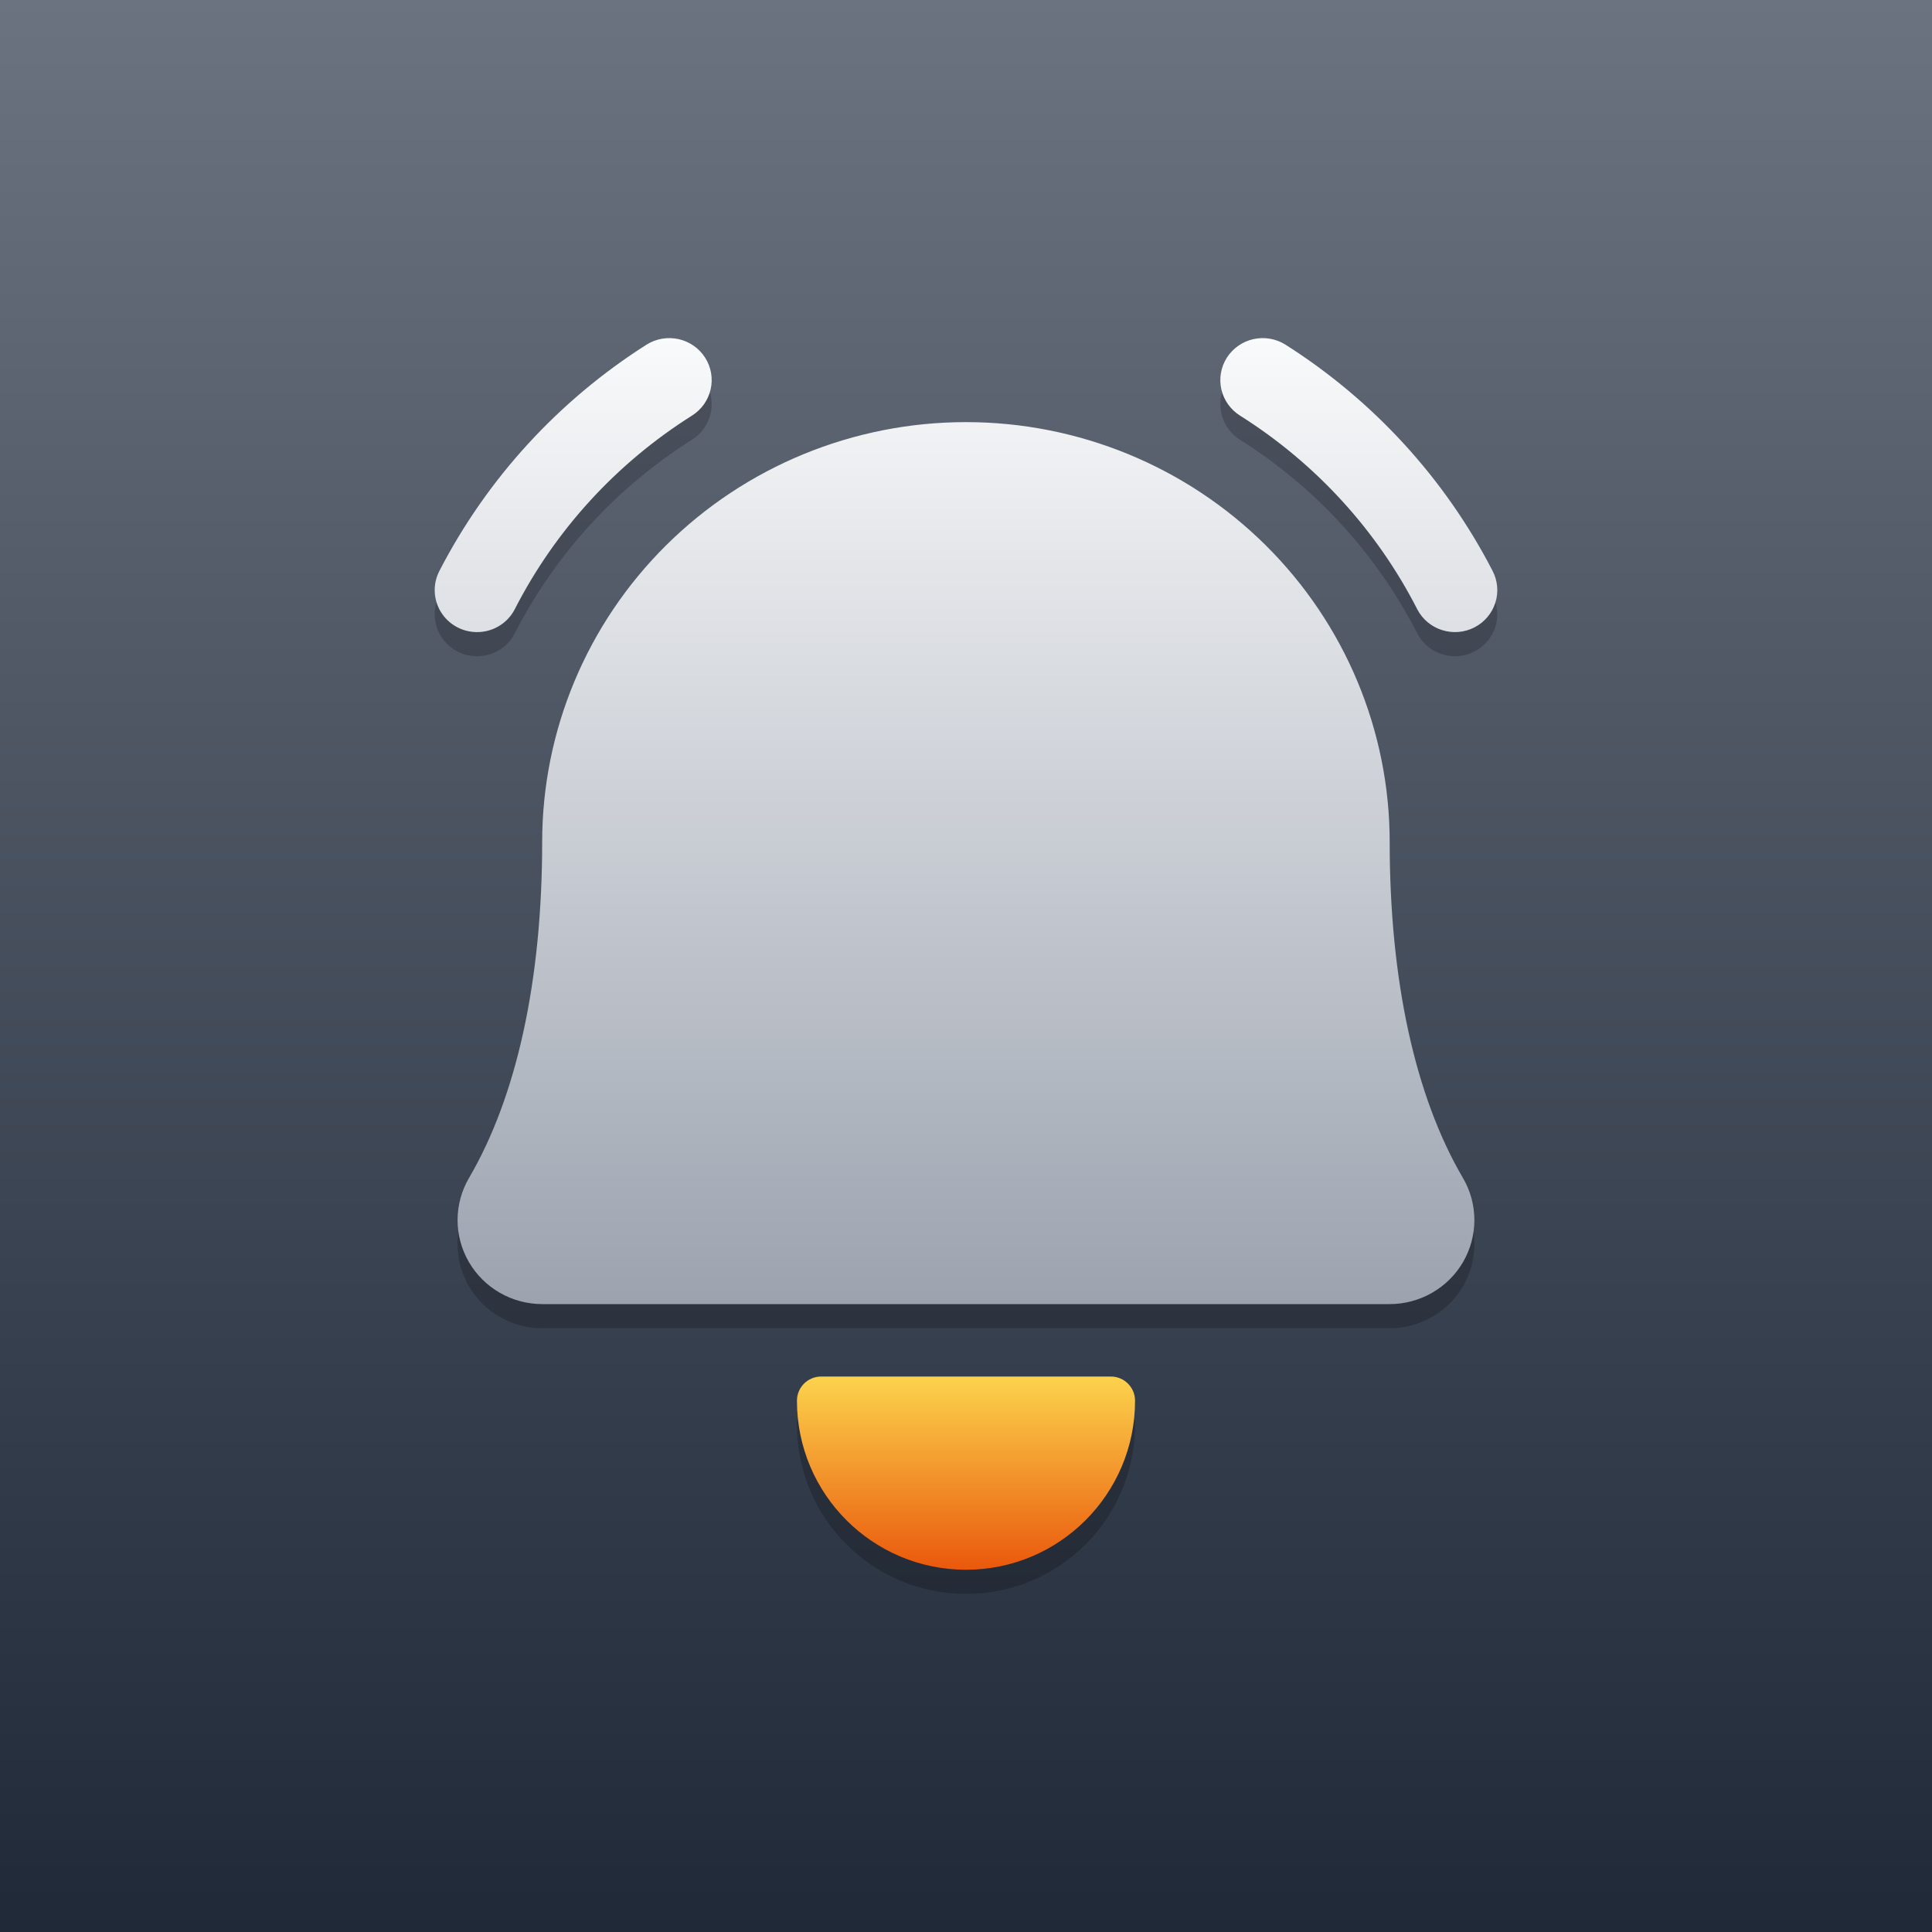<svg width="80" height="80" viewBox="0 0 80 80" fill="none" xmlns="http://www.w3.org/2000/svg">
<rect x="0" y="0" width="80" height="80" fill="#333333" stroke="none"/>
<rect width="80" height="80" fill="url(#paint0_linear_2424_9938)"/>
<path d="M61.053 26.979C60.64 27.191 60.159 27.232 59.716 27.092C59.272 26.953 58.903 26.645 58.689 26.235C57.014 22.956 54.479 20.184 51.35 18.212C51.155 18.09 50.986 17.931 50.853 17.744C50.72 17.558 50.625 17.347 50.574 17.124C50.523 16.901 50.517 16.671 50.556 16.446C50.595 16.22 50.678 16.005 50.801 15.812C50.924 15.618 51.085 15.451 51.273 15.319C51.461 15.187 51.674 15.093 51.899 15.043C52.123 14.992 52.356 14.986 52.583 15.025C52.811 15.064 53.028 15.146 53.223 15.268C56.87 17.582 59.831 20.815 61.803 24.636C62.017 25.045 62.059 25.522 61.918 25.961C61.777 26.401 61.466 26.767 61.053 26.979ZM19.754 27.174C20.075 27.174 20.391 27.087 20.665 26.921C20.94 26.756 21.163 26.518 21.311 26.235C22.986 22.956 25.521 20.184 28.65 18.212C29.044 17.965 29.323 17.574 29.426 17.124C29.529 16.674 29.447 16.202 29.199 15.812C28.95 15.421 28.556 15.145 28.102 15.043C27.647 14.941 27.171 15.022 26.777 15.268C23.131 17.582 20.169 20.815 18.197 24.636C18.058 24.901 17.991 25.196 18.001 25.495C18.011 25.793 18.099 26.084 18.255 26.339C18.412 26.594 18.632 26.805 18.894 26.951C19.157 27.098 19.453 27.174 19.754 27.174ZM60.573 49.77C60.884 50.298 61.049 50.898 61.051 51.51C61.053 52.121 60.892 52.723 60.585 53.253C60.278 53.784 59.835 54.224 59.301 54.531C58.767 54.838 58.161 55 57.544 55H48.595C46.571 55 31.399 55 31.399 55H22.45C21.833 54.999 21.227 54.837 20.694 54.529C20.161 54.223 19.718 53.782 19.412 53.251C19.105 52.721 18.945 52.12 18.947 51.509C18.95 50.898 19.114 50.298 19.425 49.77C21.401 46.389 22.45 41.583 22.45 35.87C22.45 31.258 24.298 26.834 27.589 23.573C30.88 20.311 35.343 18.479 39.997 18.479C44.651 18.479 49.114 20.311 52.404 23.573C55.695 26.834 57.544 31.258 57.544 35.87C57.544 41.581 58.592 46.387 60.573 49.77Z" fill="black" fill-opacity="0.2"/>
<path d="M33 59C33 58.448 33.448 58 34 58H46C46.552 58 47 58.448 47 59C47 62.866 43.866 66 40 66C36.134 66 33 62.866 33 59Z" fill="black" fill-opacity="0.2"/>
<path d="M61.053 25.979C60.64 26.191 60.159 26.232 59.716 26.092C59.272 25.953 58.903 25.645 58.689 25.235C57.014 21.956 54.479 19.184 51.35 17.212C51.155 17.09 50.986 16.931 50.853 16.744C50.72 16.558 50.625 16.347 50.574 16.124C50.523 15.901 50.517 15.671 50.556 15.446C50.595 15.22 50.678 15.005 50.801 14.812C50.924 14.618 51.085 14.451 51.273 14.319C51.461 14.187 51.674 14.093 51.899 14.043C52.123 13.992 52.356 13.986 52.583 14.025C52.811 14.064 53.028 14.146 53.223 14.268C56.87 16.582 59.831 19.815 61.803 23.636C62.017 24.045 62.059 24.522 61.918 24.961C61.777 25.401 61.466 25.767 61.053 25.979ZM19.754 26.174C20.075 26.174 20.391 26.087 20.665 25.921C20.94 25.756 21.163 25.518 21.311 25.235C22.986 21.956 25.521 19.184 28.65 17.212C29.044 16.965 29.323 16.574 29.426 16.124C29.529 15.674 29.447 15.202 29.199 14.812C28.95 14.421 28.556 14.145 28.102 14.043C27.647 13.941 27.171 14.022 26.777 14.268C23.131 16.582 20.169 19.815 18.197 23.636C18.058 23.901 17.991 24.196 18.001 24.495C18.011 24.793 18.099 25.084 18.255 25.339C18.412 25.594 18.632 25.805 18.894 25.951C19.157 26.098 19.453 26.174 19.754 26.174ZM60.573 48.77C60.884 49.298 61.049 49.898 61.051 50.51C61.053 51.121 60.892 51.723 60.585 52.253C60.278 52.784 59.835 53.224 59.301 53.531C58.767 53.838 58.161 54 57.544 54H48.595C46.571 54 31.399 54 31.399 54H22.45C21.833 53.999 21.227 53.837 20.694 53.53C20.161 53.223 19.718 52.782 19.412 52.251C19.105 51.721 18.945 51.12 18.947 50.509C18.95 49.898 19.114 49.298 19.425 48.77C21.401 45.389 22.45 40.583 22.45 34.87C22.45 30.258 24.298 25.834 27.589 22.573C30.88 19.311 35.343 17.479 39.997 17.479C44.651 17.479 49.114 19.311 52.404 22.573C55.695 25.834 57.544 30.258 57.544 34.87C57.544 40.581 58.592 45.387 60.573 48.77Z" fill="url(#paint1_linear_2424_9938)"/>
<path d="M33 58C33 57.448 33.448 57 34 57H46C46.552 57 47 57.448 47 58V58C47 61.866 43.866 65 40 65V65C36.134 65 33 61.866 33 58V58Z" fill="url(#paint2_linear_2424_9938)"/>
<defs>
<linearGradient id="paint0_linear_2424_9938" x1="40" y1="0" x2="40" y2="80" gradientUnits="userSpaceOnUse">
<stop stop-color="#6B7280"/>
<stop offset="1" stop-color="#1F2937"/>
</linearGradient>
<linearGradient id="paint1_linear_2424_9938" x1="40" y1="14" x2="40" y2="54" gradientUnits="userSpaceOnUse">
<stop stop-color="#F9FAFB"/>
<stop offset="1" stop-color="#9CA3AF"/>
</linearGradient>
<linearGradient id="paint2_linear_2424_9938" x1="40" y1="57" x2="40" y2="65" gradientUnits="userSpaceOnUse">
<stop stop-color="#FCD34D"/>
<stop offset="1" stop-color="#EA580C"/>
</linearGradient>
</defs>
</svg>
